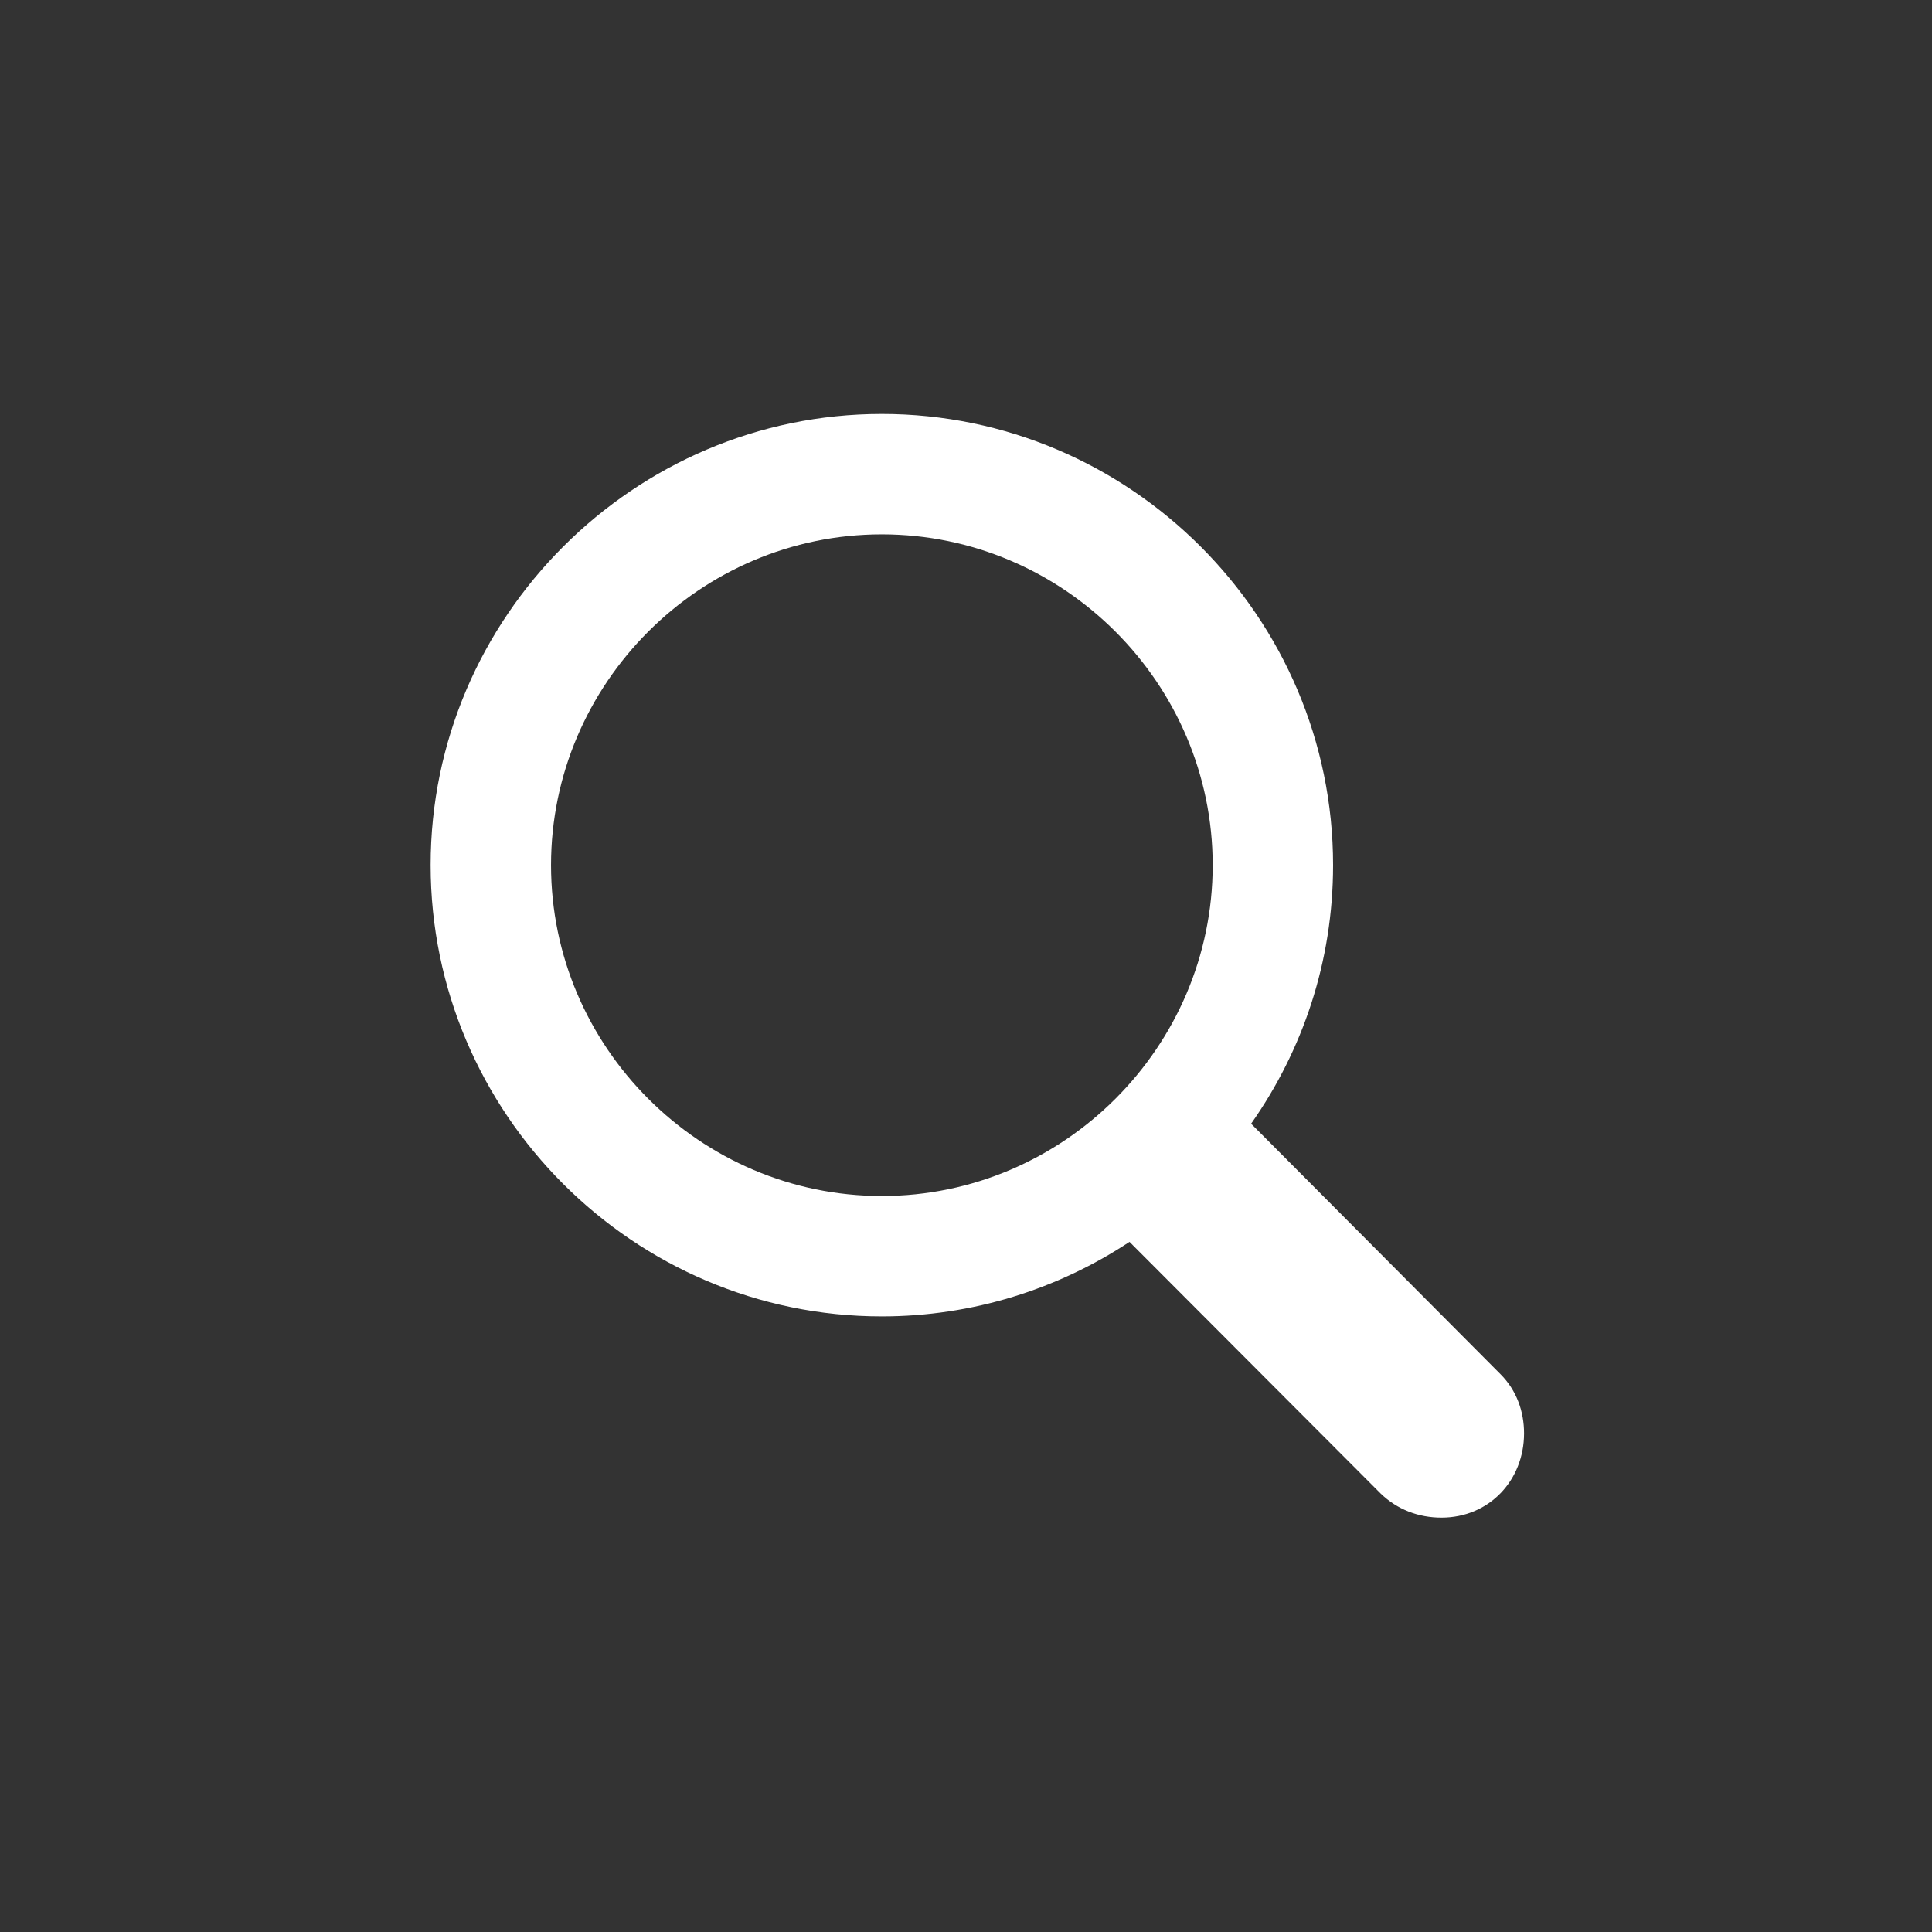 <svg width="19" height="19" viewBox="0 0 19 19" fill="none" xmlns="http://www.w3.org/2000/svg">
<rect x="0" y="0" width="19" height="19" fill="#333333" stroke="none"/>
<g clip-path="url(#clip0_267_178)">
<path d="M8.672 12.946C9.569 12.946 10.409 12.675 11.108 12.213L13.578 14.688C13.742 14.846 13.95 14.925 14.176 14.925C14.644 14.925 14.988 14.559 14.988 14.096C14.988 13.882 14.915 13.673 14.757 13.515L12.304 11.051C12.811 10.33 13.11 9.456 13.11 8.508C13.11 6.067 11.114 4.071 8.672 4.071C6.237 4.071 4.235 6.067 4.235 8.508C4.235 10.95 6.231 12.946 8.672 12.946ZM8.672 11.762C6.885 11.762 5.419 10.296 5.419 8.508C5.419 6.721 6.885 5.255 8.672 5.255C10.46 5.255 11.926 6.721 11.926 8.508C11.926 10.296 10.46 11.762 8.672 11.762Z" fill="white"/>
</g>
<defs>
<clipPath id="clip0_267_178">
<rect width="17.963" height="17.963" fill="white" transform="translate(0.632 0.566)"/>
</clipPath>
</defs>
</svg>
